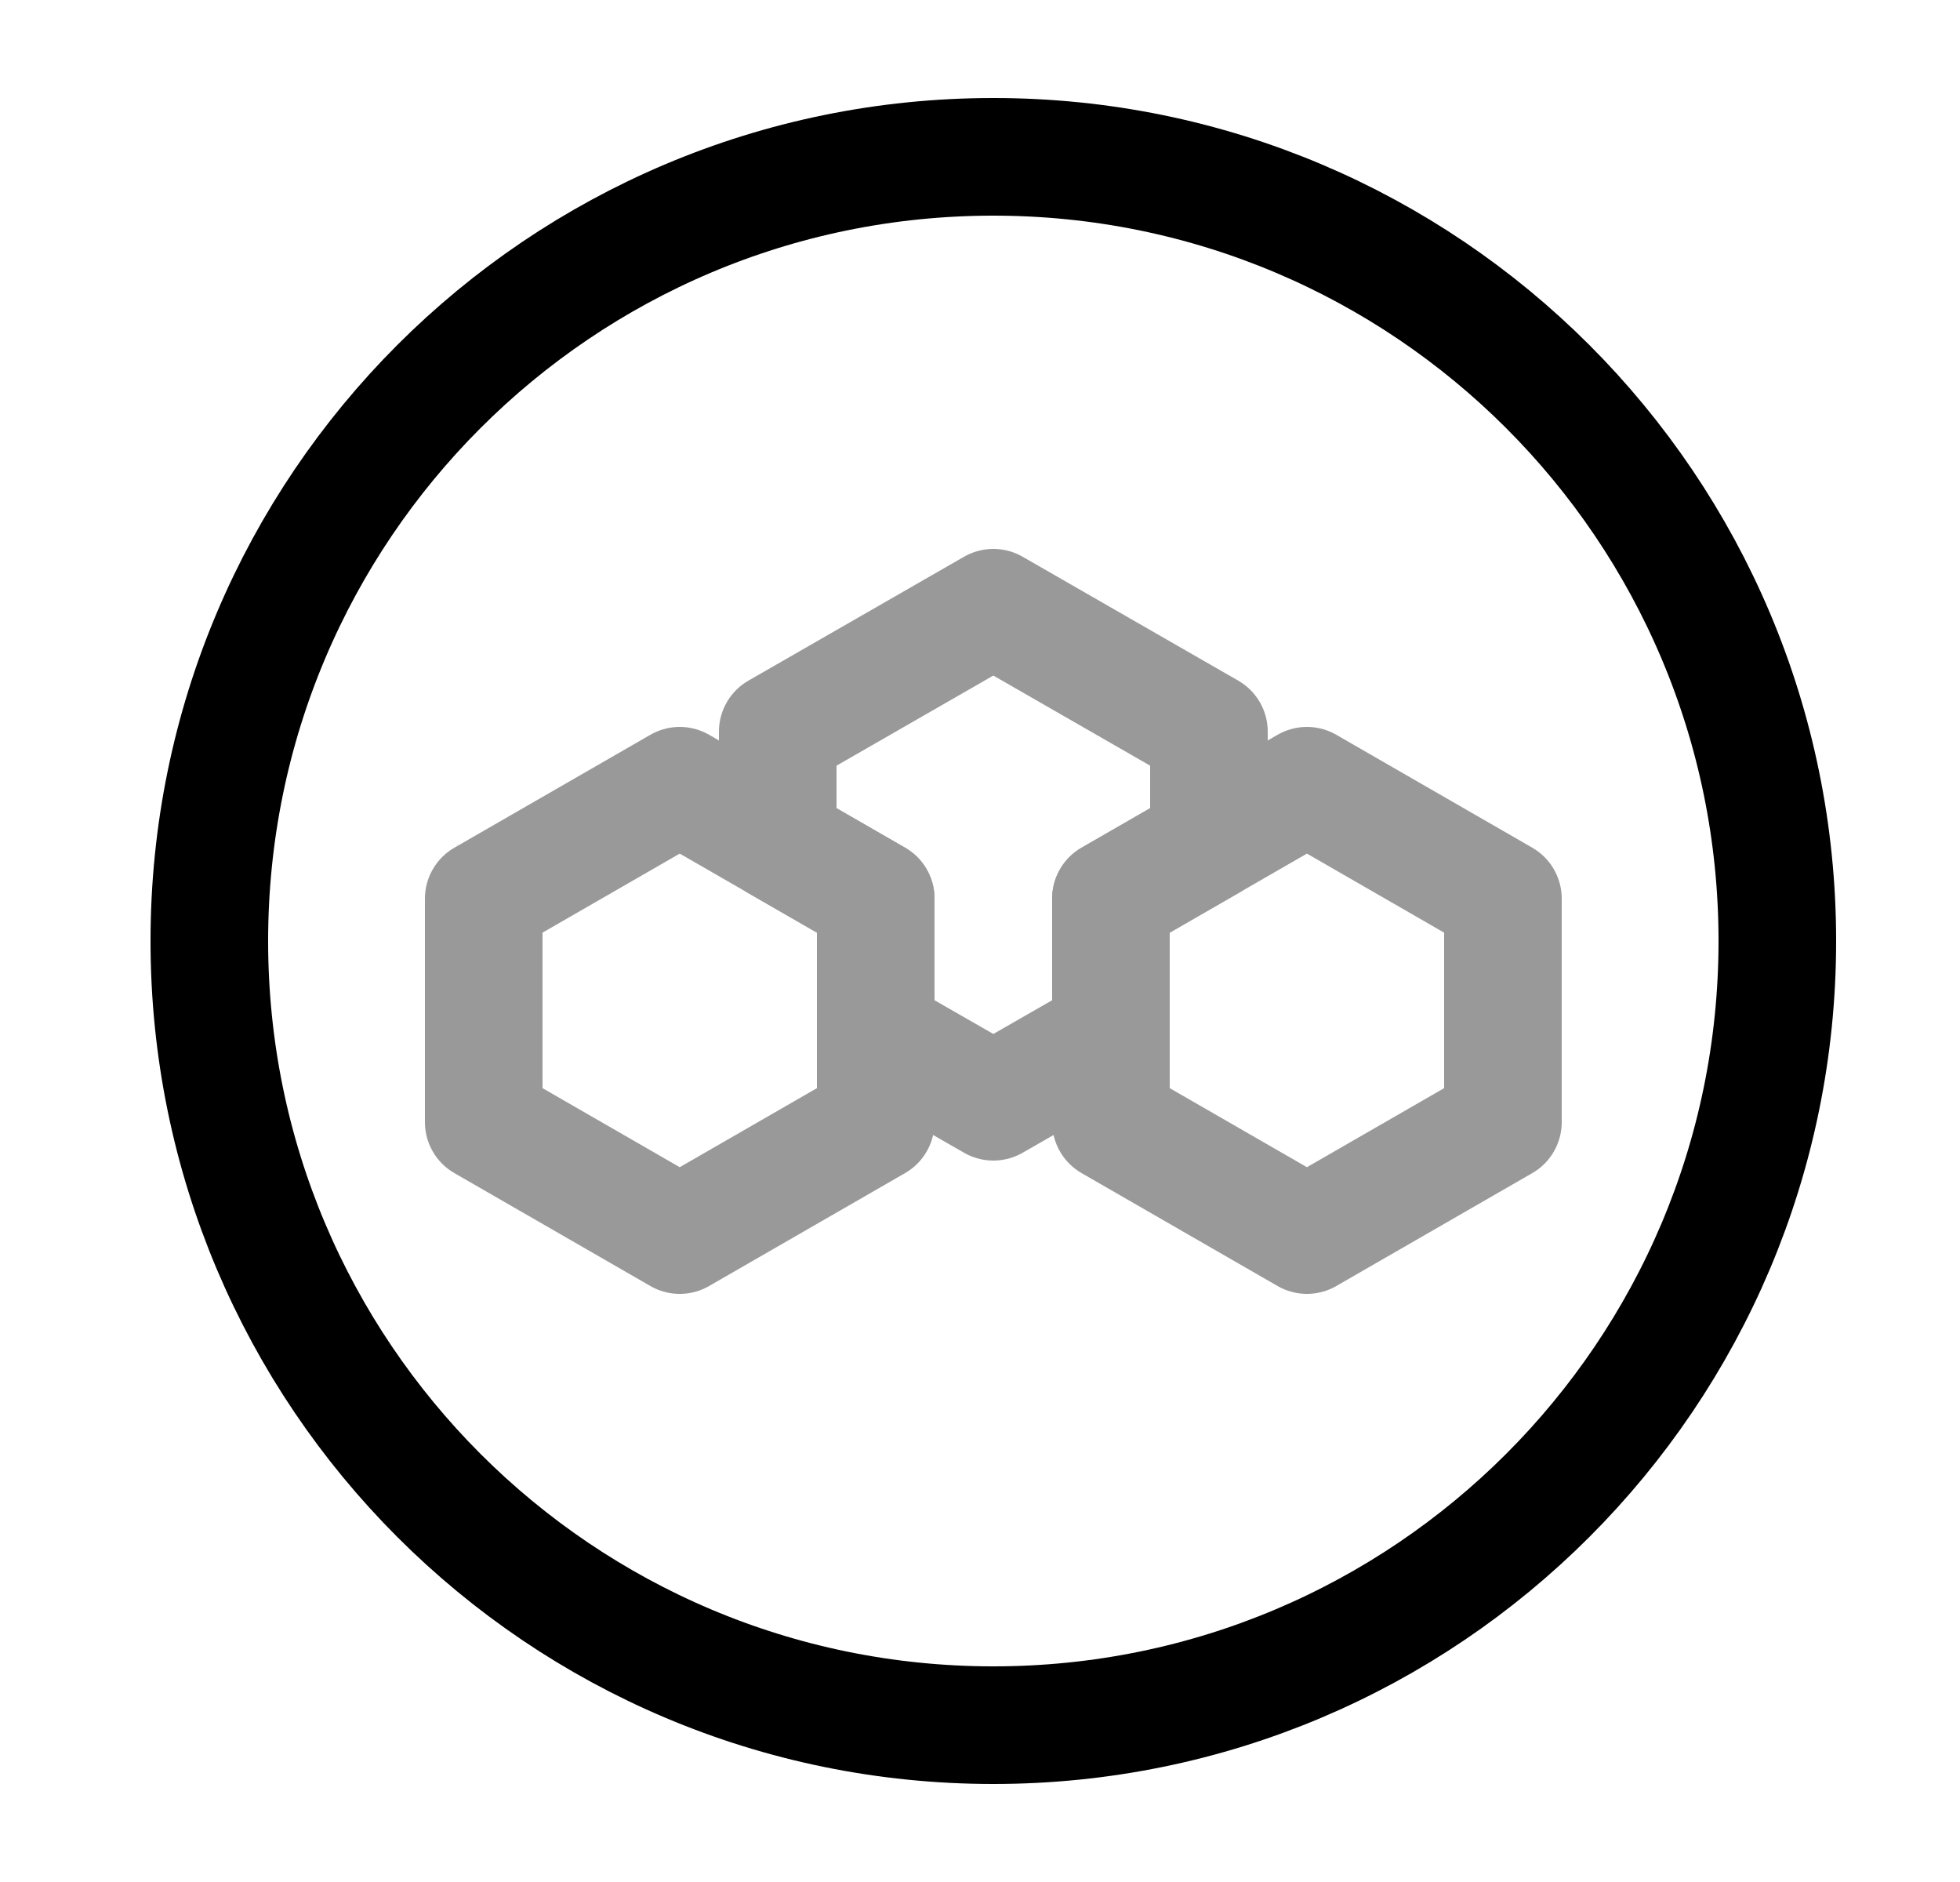 <svg width="25" height="24" viewBox="0 0 25 24" fill="none" xmlns="http://www.w3.org/2000/svg">
<g opacity="0.4">
<path d="M11.17 11.46V14.31L8.67 15.75L6.17 14.31V11.46L8.67 10.02L9.92 10.74L11.17 11.46Z" stroke="black" stroke-width="1.5" stroke-miterlimit="10" stroke-linejoin="round"/>
<path d="M19.17 11.46V14.31L16.67 15.75L14.17 14.31V11.46L15.42 10.74L16.67 10.02L19.17 11.46Z" stroke="black" stroke-width="1.5" stroke-miterlimit="10" stroke-linejoin="round"/>
<path d="M15.42 9.33V10.74L14.17 11.46V13.19L12.67 14.05L11.17 13.19V11.46L9.92 10.74V9.33L12.67 7.75L15.42 9.33Z" stroke="black" stroke-width="1.5" stroke-miterlimit="10" stroke-linejoin="round"/>
</g>
<path d="M12.67 22C18.193 22 22.67 17.523 22.67 12C22.67 6.477 18.193 2 12.67 2C7.147 2 2.67 6.477 2.67 12C2.67 17.523 7.147 22 12.67 22Z" stroke="black" stroke-width="1.5" stroke-miterlimit="10" stroke-linejoin="round"/>
</svg>
